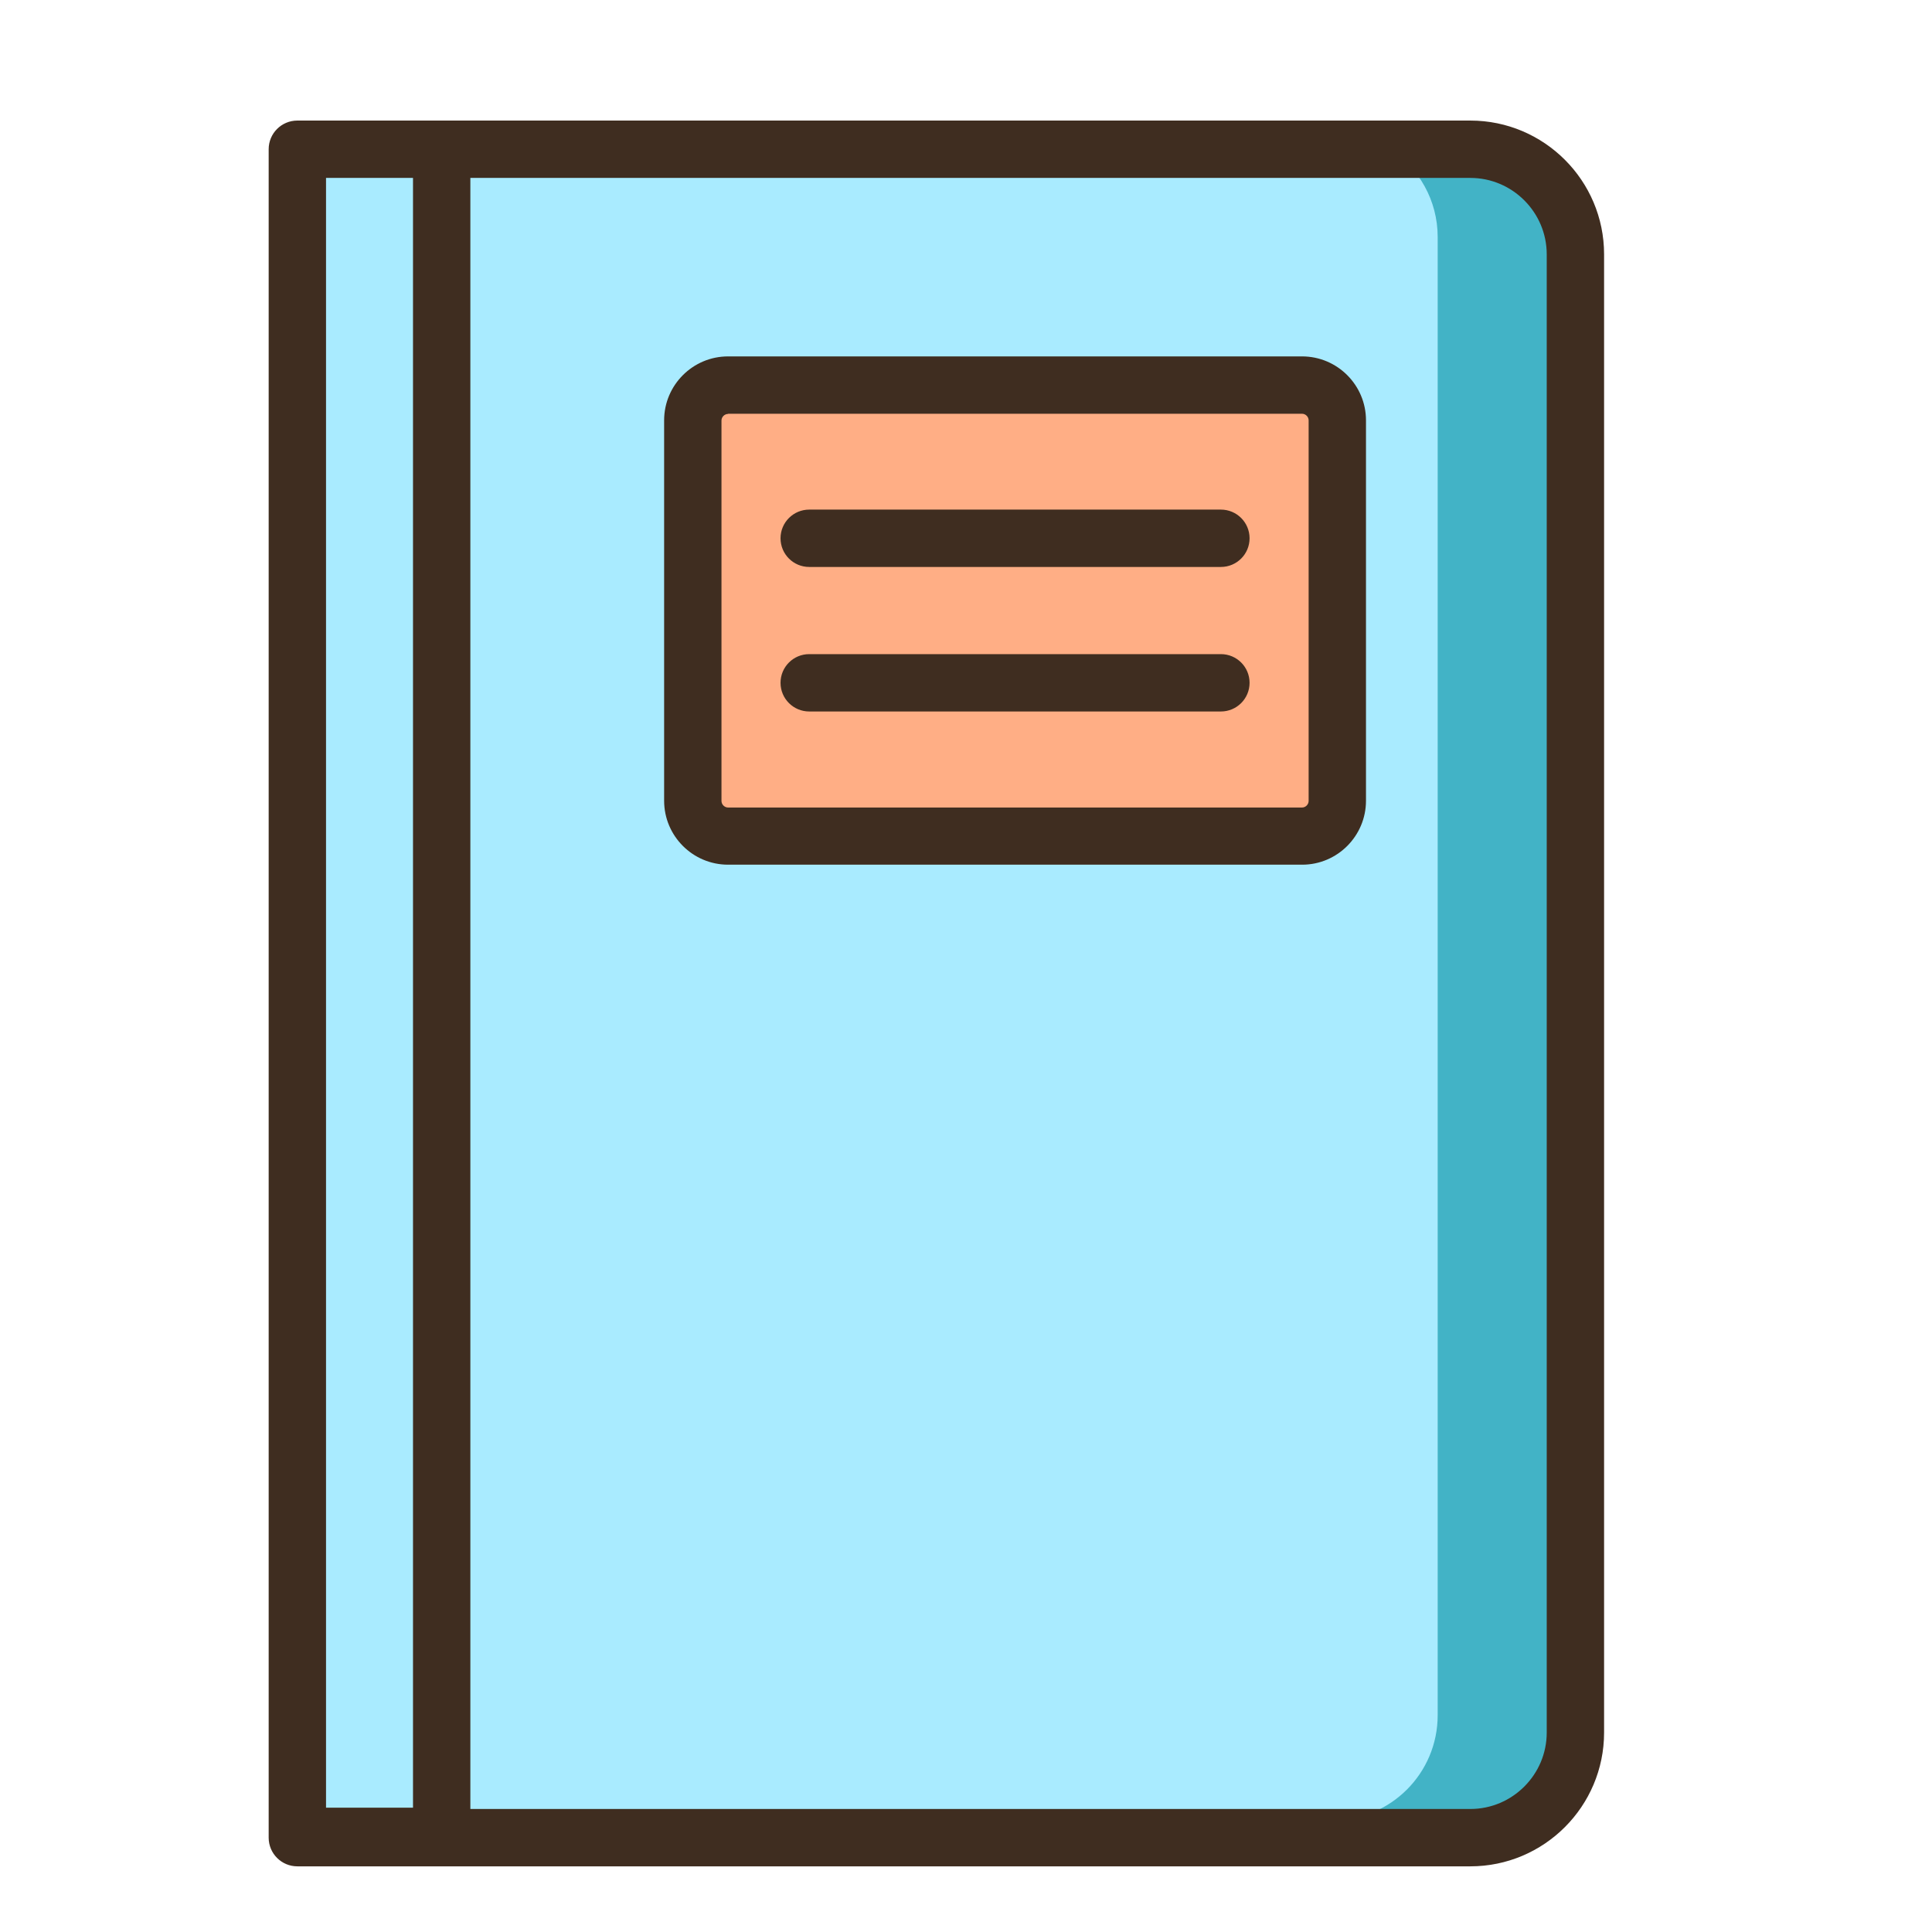 <?xml version="1.0" standalone="no"?><!DOCTYPE svg PUBLIC "-//W3C//DTD SVG 1.1//EN" "http://www.w3.org/Graphics/SVG/1.1/DTD/svg11.dtd"><svg t="1685632815415" class="icon" viewBox="0 0 1024 1024" version="1.1" xmlns="http://www.w3.org/2000/svg" p-id="2577" width="32" height="32" xmlns:xlink="http://www.w3.org/1999/xlink"><path d="M780 974H157.6V79.1H780c30.4 0 55 24.6 55 55v785c0 30.2-24.6 54.9-55 54.9z" fill="#A9EBFF" p-id="2578" data-spm-anchor-id="a313x.7781069.0.i0" class=""></path><path d="M779.3 79.1h-42.4C752 89 762 106.2 762 125.6v783.5c0 30.8-24.9 55.7-55.7 55.7H157.6v9.1h621.7C810 974 835 949 835 918.3V134.8c0-30.8-25-55.7-55.7-55.7z" fill="#42B3C6" p-id="2579"></path><path d="M779.3 63.9H157.6c-8.4 0-15.2 6.8-15.2 15.2V974c0 8.4 6.8 15.2 15.2 15.2h621.7c39.1 0 70.9-31.8 70.9-70.9V134.8c0-39.1-31.8-70.9-70.9-70.9zM172.8 94.3h46.1v863.8h-46.1V94.3z m647 824c0 22.3-18.2 40.5-40.5 40.5h-530V94.3h530c22.3 0 40.5 18.2 40.5 40.5v783.5z" fill="#3F2D20" p-id="2580"></path><path d="M690.4 443.1H385.7c-10.2 0-18.4-8.2-18.4-18.4V222.6c0-10.2 8.2-18.4 18.4-18.4h304.7c10.2 0 18.4 8.2 18.4 18.4v202.1c0 10.1-8.2 18.4-18.4 18.4z" fill="#FFAE85" p-id="2581"></path><path d="M690.2 458.3H385.9c-18.7 0-33.9-15.2-33.9-33.9V222.8c0-18.7 15.2-33.9 33.9-33.9h304.2c18.7 0 33.9 15.2 33.9 33.9v201.6c0 18.7-15.2 33.9-33.8 33.9zM385.9 219.4c-1.9 0-3.5 1.6-3.5 3.5v201.6c0 1.9 1.6 3.5 3.5 3.5h304.2c1.9 0 3.5-1.6 3.5-3.5V222.8c0-1.9-1.6-3.5-3.5-3.5H385.9z" fill="#3F2D20" p-id="2582"></path><path d="M647.1 300.5H428.9c-8.4 0-15.2-6.8-15.2-15.2 0-8.4 6.8-15.2 15.2-15.2h218.2c8.4 0 15.2 6.8 15.2 15.2 0 8.4-6.8 15.2-15.2 15.2zM647.1 377.1H428.9c-8.4 0-15.2-6.8-15.2-15.2 0-8.4 6.8-15.2 15.2-15.2h218.2c8.4 0 15.2 6.8 15.2 15.2 0 8.4-6.8 15.2-15.2 15.2z" fill="#3F2D20" p-id="2583" data-spm-anchor-id="a313x.7781069.0.i2" class="selected"></path></svg>